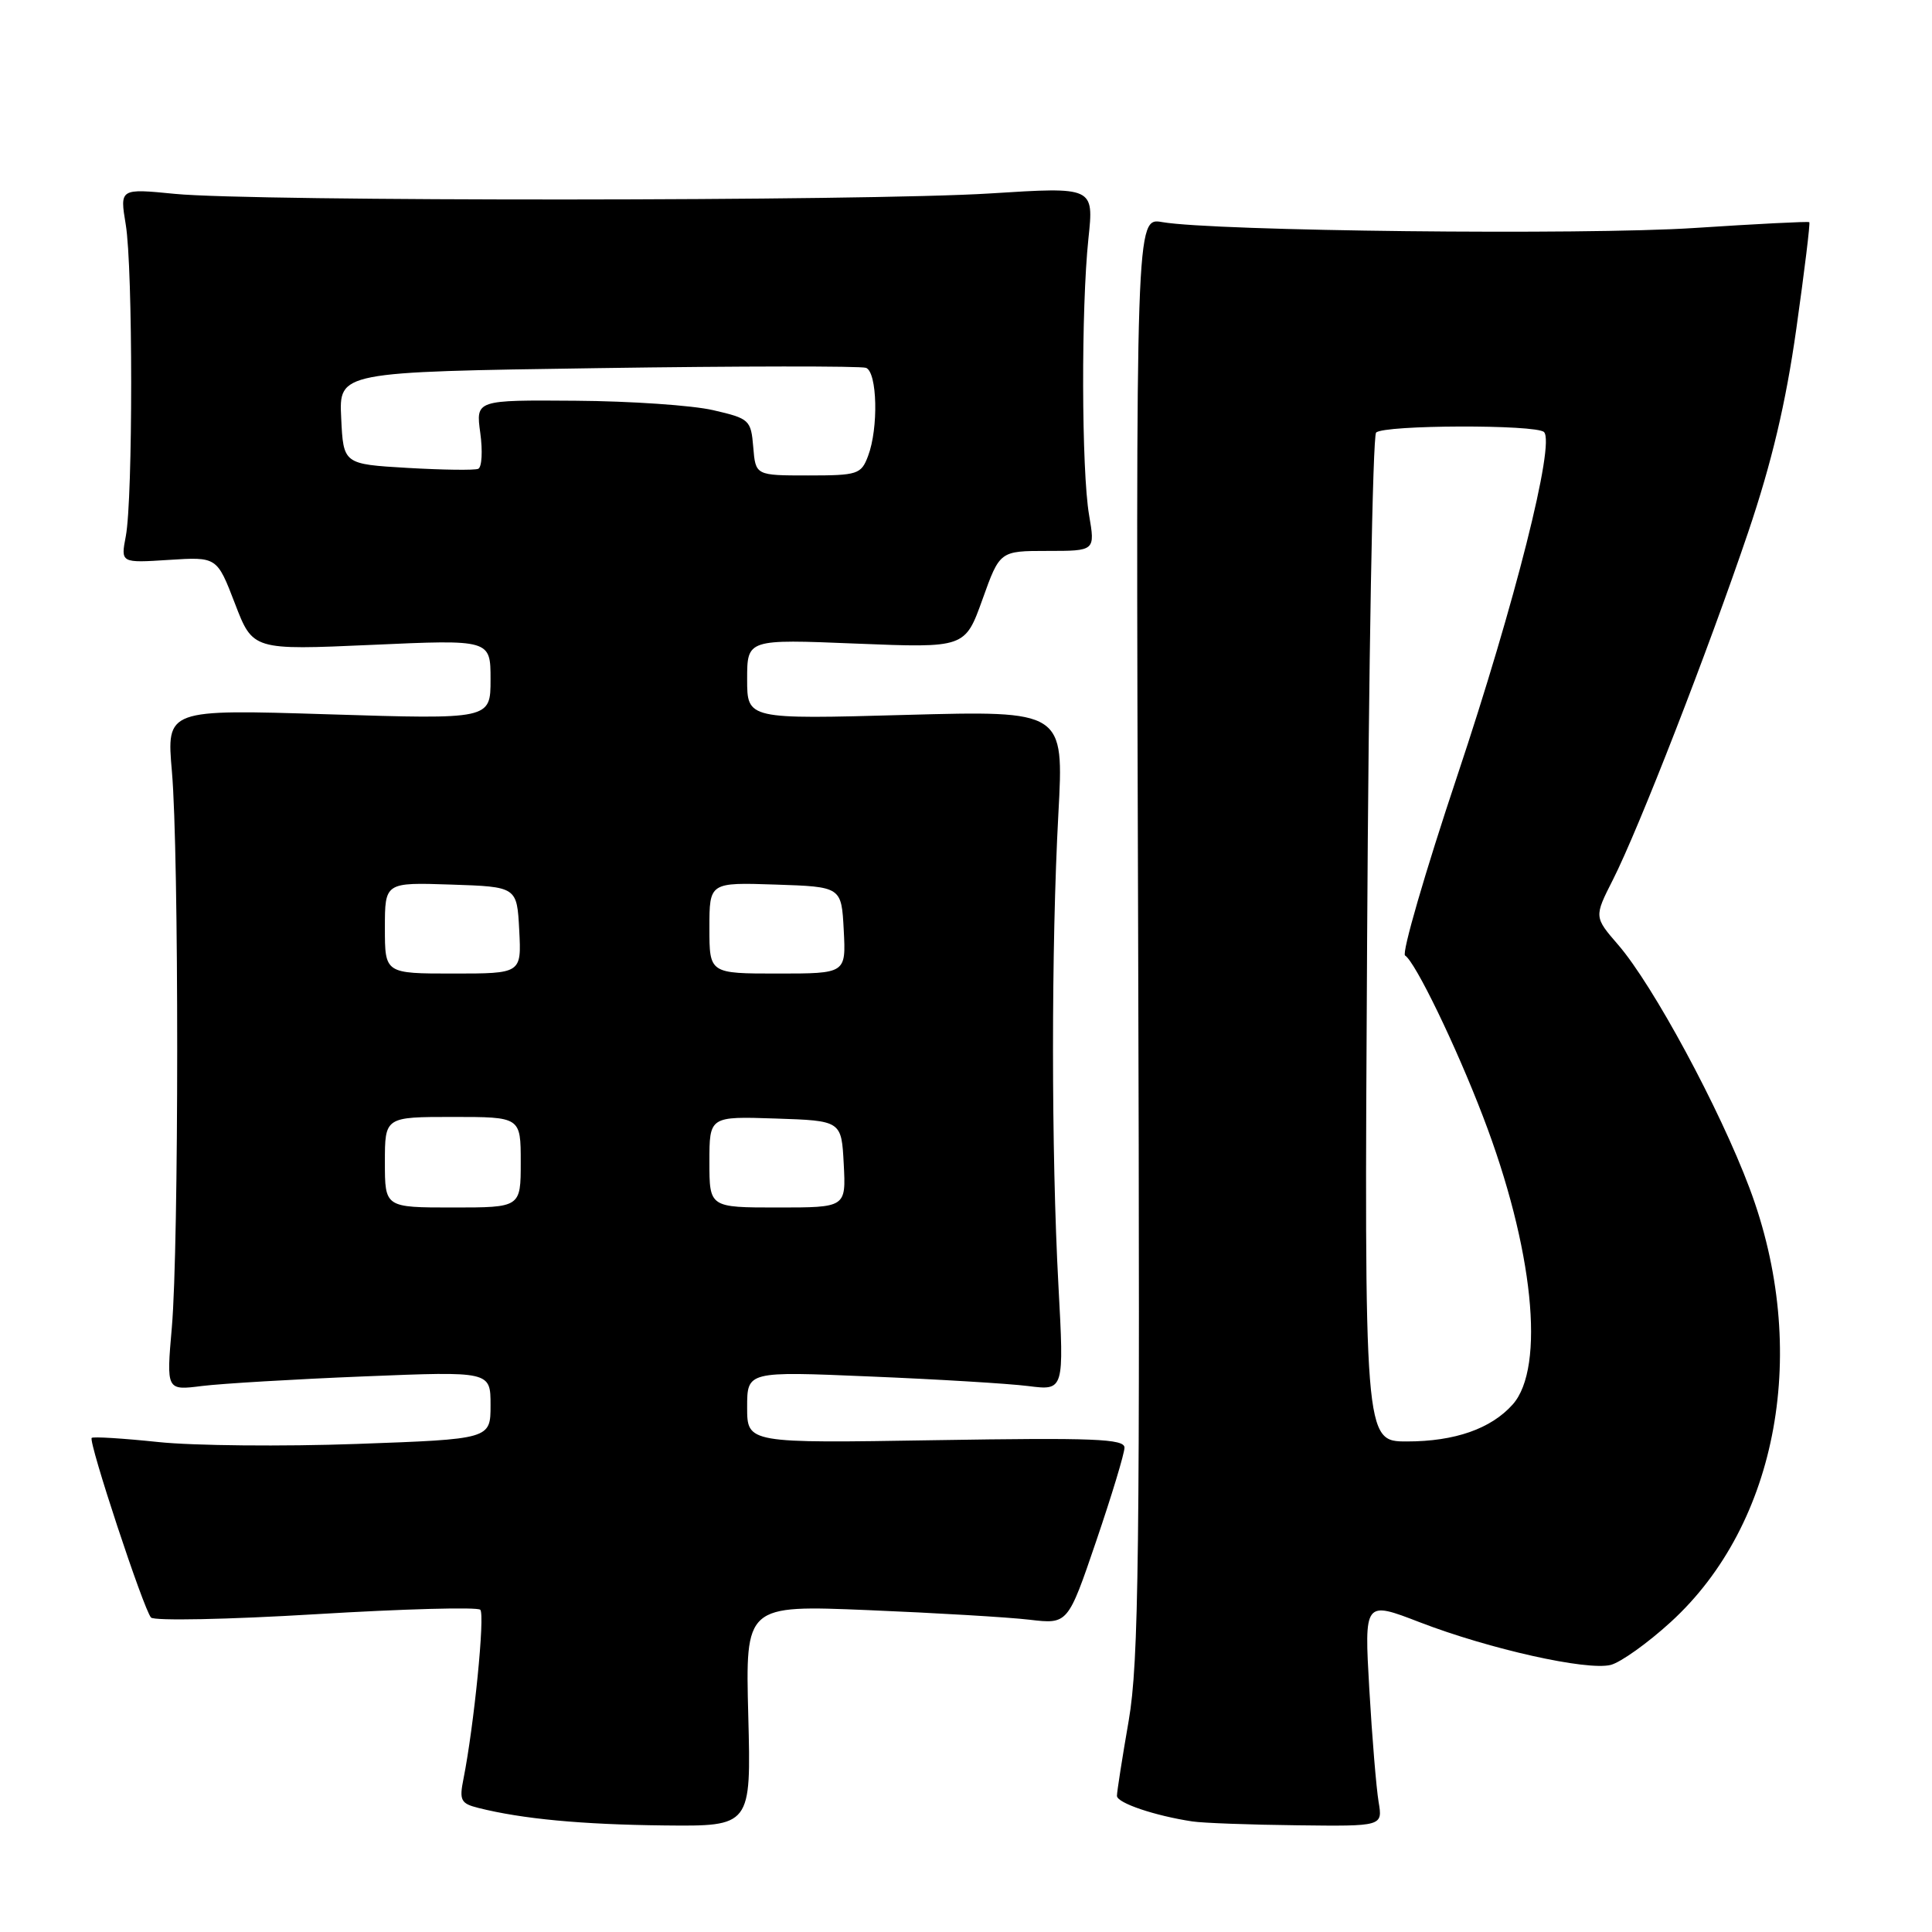 <?xml version="1.0" encoding="UTF-8" standalone="no"?>
<!DOCTYPE svg PUBLIC "-//W3C//DTD SVG 1.1//EN" "http://www.w3.org/Graphics/SVG/1.1/DTD/svg11.dtd" >
<svg xmlns="http://www.w3.org/2000/svg" xmlns:xlink="http://www.w3.org/1999/xlink" version="1.1" viewBox="0 0 256 256">
 <g >
 <path fill="currentColor"
d=" M 99.15 227.34 C 98.77 212.68 98.77 212.68 115.04 213.35 C 123.99 213.72 133.61 214.29 136.41 214.62 C 141.50 215.22 141.50 215.22 145.25 204.21 C 147.31 198.16 149.00 192.58 149.00 191.82 C 149.00 190.65 144.91 190.49 124.00 190.83 C 99.00 191.24 99.00 191.24 99.00 186.47 C 99.00 181.70 99.00 181.70 115.25 182.39 C 124.19 182.76 133.64 183.33 136.25 183.66 C 141.00 184.26 141.00 184.26 140.25 170.38 C 139.29 152.70 139.29 125.38 140.24 107.83 C 140.98 94.16 140.98 94.16 119.99 94.73 C 99.00 95.31 99.00 95.31 99.00 90.00 C 99.00 84.69 99.00 84.69 113.43 85.28 C 127.87 85.86 127.87 85.86 130.18 79.43 C 132.48 73.00 132.48 73.00 138.80 73.00 C 145.12 73.00 145.12 73.00 144.31 68.25 C 143.30 62.36 143.25 40.84 144.22 31.63 C 144.95 24.76 144.95 24.76 131.22 25.63 C 114.87 26.67 33.61 26.71 23.19 25.69 C 15.87 24.97 15.87 24.97 16.66 29.74 C 17.62 35.49 17.62 66.07 16.67 71.05 C 15.99 74.60 15.99 74.60 22.37 74.19 C 28.75 73.78 28.75 73.78 31.13 79.97 C 33.50 86.15 33.50 86.15 49.25 85.45 C 65.00 84.74 65.00 84.74 65.00 90.03 C 65.00 95.32 65.00 95.32 43.53 94.65 C 22.06 93.98 22.06 93.98 22.78 102.24 C 23.72 112.99 23.71 165.08 22.77 175.88 C 22.04 184.25 22.04 184.25 26.77 183.65 C 29.37 183.33 39.04 182.75 48.25 182.38 C 65.00 181.70 65.00 181.70 65.00 186.19 C 65.00 190.69 65.00 190.69 47.25 191.33 C 37.49 191.68 25.68 191.57 21.00 191.08 C 16.32 190.59 12.34 190.34 12.15 190.53 C 11.68 190.99 19.03 213.26 20.01 214.33 C 20.42 214.79 30.26 214.59 41.86 213.89 C 53.46 213.19 63.26 212.92 63.64 213.30 C 64.28 213.95 62.81 228.68 61.41 235.72 C 60.84 238.55 61.06 238.98 63.39 239.56 C 69.19 241.02 77.07 241.76 88.01 241.88 C 99.53 242.00 99.53 242.00 99.15 227.34 Z  M 182.67 238.75 C 182.37 236.96 181.81 230.24 181.44 223.81 C 180.77 212.12 180.77 212.12 188.13 214.96 C 197.38 218.52 210.28 221.40 213.43 220.61 C 214.75 220.27 218.33 217.72 221.38 214.93 C 235.66 201.89 239.85 178.80 231.82 157.43 C 227.86 146.88 219.03 130.53 214.43 125.21 C 211.22 121.50 211.22 121.50 213.72 116.57 C 217.16 109.78 226.34 86.18 231.65 70.50 C 234.77 61.26 236.62 53.47 238.02 43.58 C 239.10 35.92 239.88 29.56 239.74 29.44 C 239.61 29.32 232.75 29.67 224.50 30.21 C 209.79 31.17 160.90 30.63 154.00 29.43 C 150.50 28.82 150.50 28.82 150.81 123.90 C 151.07 206.34 150.90 220.17 149.56 227.99 C 148.70 232.94 148.00 237.43 148.00 237.96 C 148.00 238.90 153.02 240.60 158.00 241.35 C 159.38 241.56 165.61 241.79 171.86 241.86 C 183.22 242.00 183.22 242.00 182.67 238.75 Z  M 51.00 154.00 C 51.00 148.00 51.00 148.00 60.00 148.00 C 69.00 148.00 69.00 148.00 69.00 154.00 C 69.00 160.00 69.00 160.00 60.00 160.00 C 51.00 160.00 51.00 160.00 51.00 154.00 Z  M 94.00 153.96 C 94.00 147.92 94.00 147.92 102.75 148.21 C 111.50 148.50 111.50 148.50 111.80 154.25 C 112.10 160.00 112.10 160.00 103.05 160.00 C 94.00 160.00 94.00 160.00 94.00 153.96 Z  M 51.00 122.96 C 51.00 116.92 51.00 116.92 59.75 117.21 C 68.50 117.50 68.50 117.50 68.80 123.25 C 69.10 129.00 69.10 129.00 60.05 129.00 C 51.00 129.00 51.00 129.00 51.00 122.96 Z  M 94.00 122.96 C 94.00 116.92 94.00 116.92 102.75 117.21 C 111.50 117.50 111.50 117.50 111.80 123.25 C 112.10 129.00 112.10 129.00 103.05 129.00 C 94.00 129.00 94.00 129.00 94.00 122.96 Z  M 54.00 62.00 C 45.50 61.50 45.50 61.50 45.21 55.39 C 44.91 49.28 44.91 49.28 79.21 48.78 C 98.07 48.50 114.06 48.49 114.75 48.74 C 116.25 49.31 116.42 56.75 115.02 60.43 C 114.11 62.85 113.64 63.00 107.09 63.00 C 100.12 63.00 100.12 63.00 99.81 59.25 C 99.51 55.64 99.31 55.46 94.50 54.35 C 91.75 53.71 83.55 53.15 76.27 53.10 C 63.04 53.00 63.04 53.00 63.64 57.37 C 63.97 59.77 63.85 61.91 63.37 62.12 C 62.89 62.33 58.67 62.27 54.00 62.00 Z  M 181.15 124.57 C 181.35 88.04 181.89 57.78 182.34 57.32 C 183.37 56.29 203.56 56.23 204.59 57.25 C 206.08 58.75 200.73 79.95 193.10 102.79 C 188.82 115.60 185.71 126.32 186.18 126.61 C 187.53 127.45 192.91 138.55 196.51 147.96 C 203.18 165.33 204.81 181.19 200.44 186.10 C 197.57 189.32 192.77 191.00 186.42 191.00 C 180.77 191.00 180.77 191.00 181.15 124.57 Z "/>
</g>
</svg>